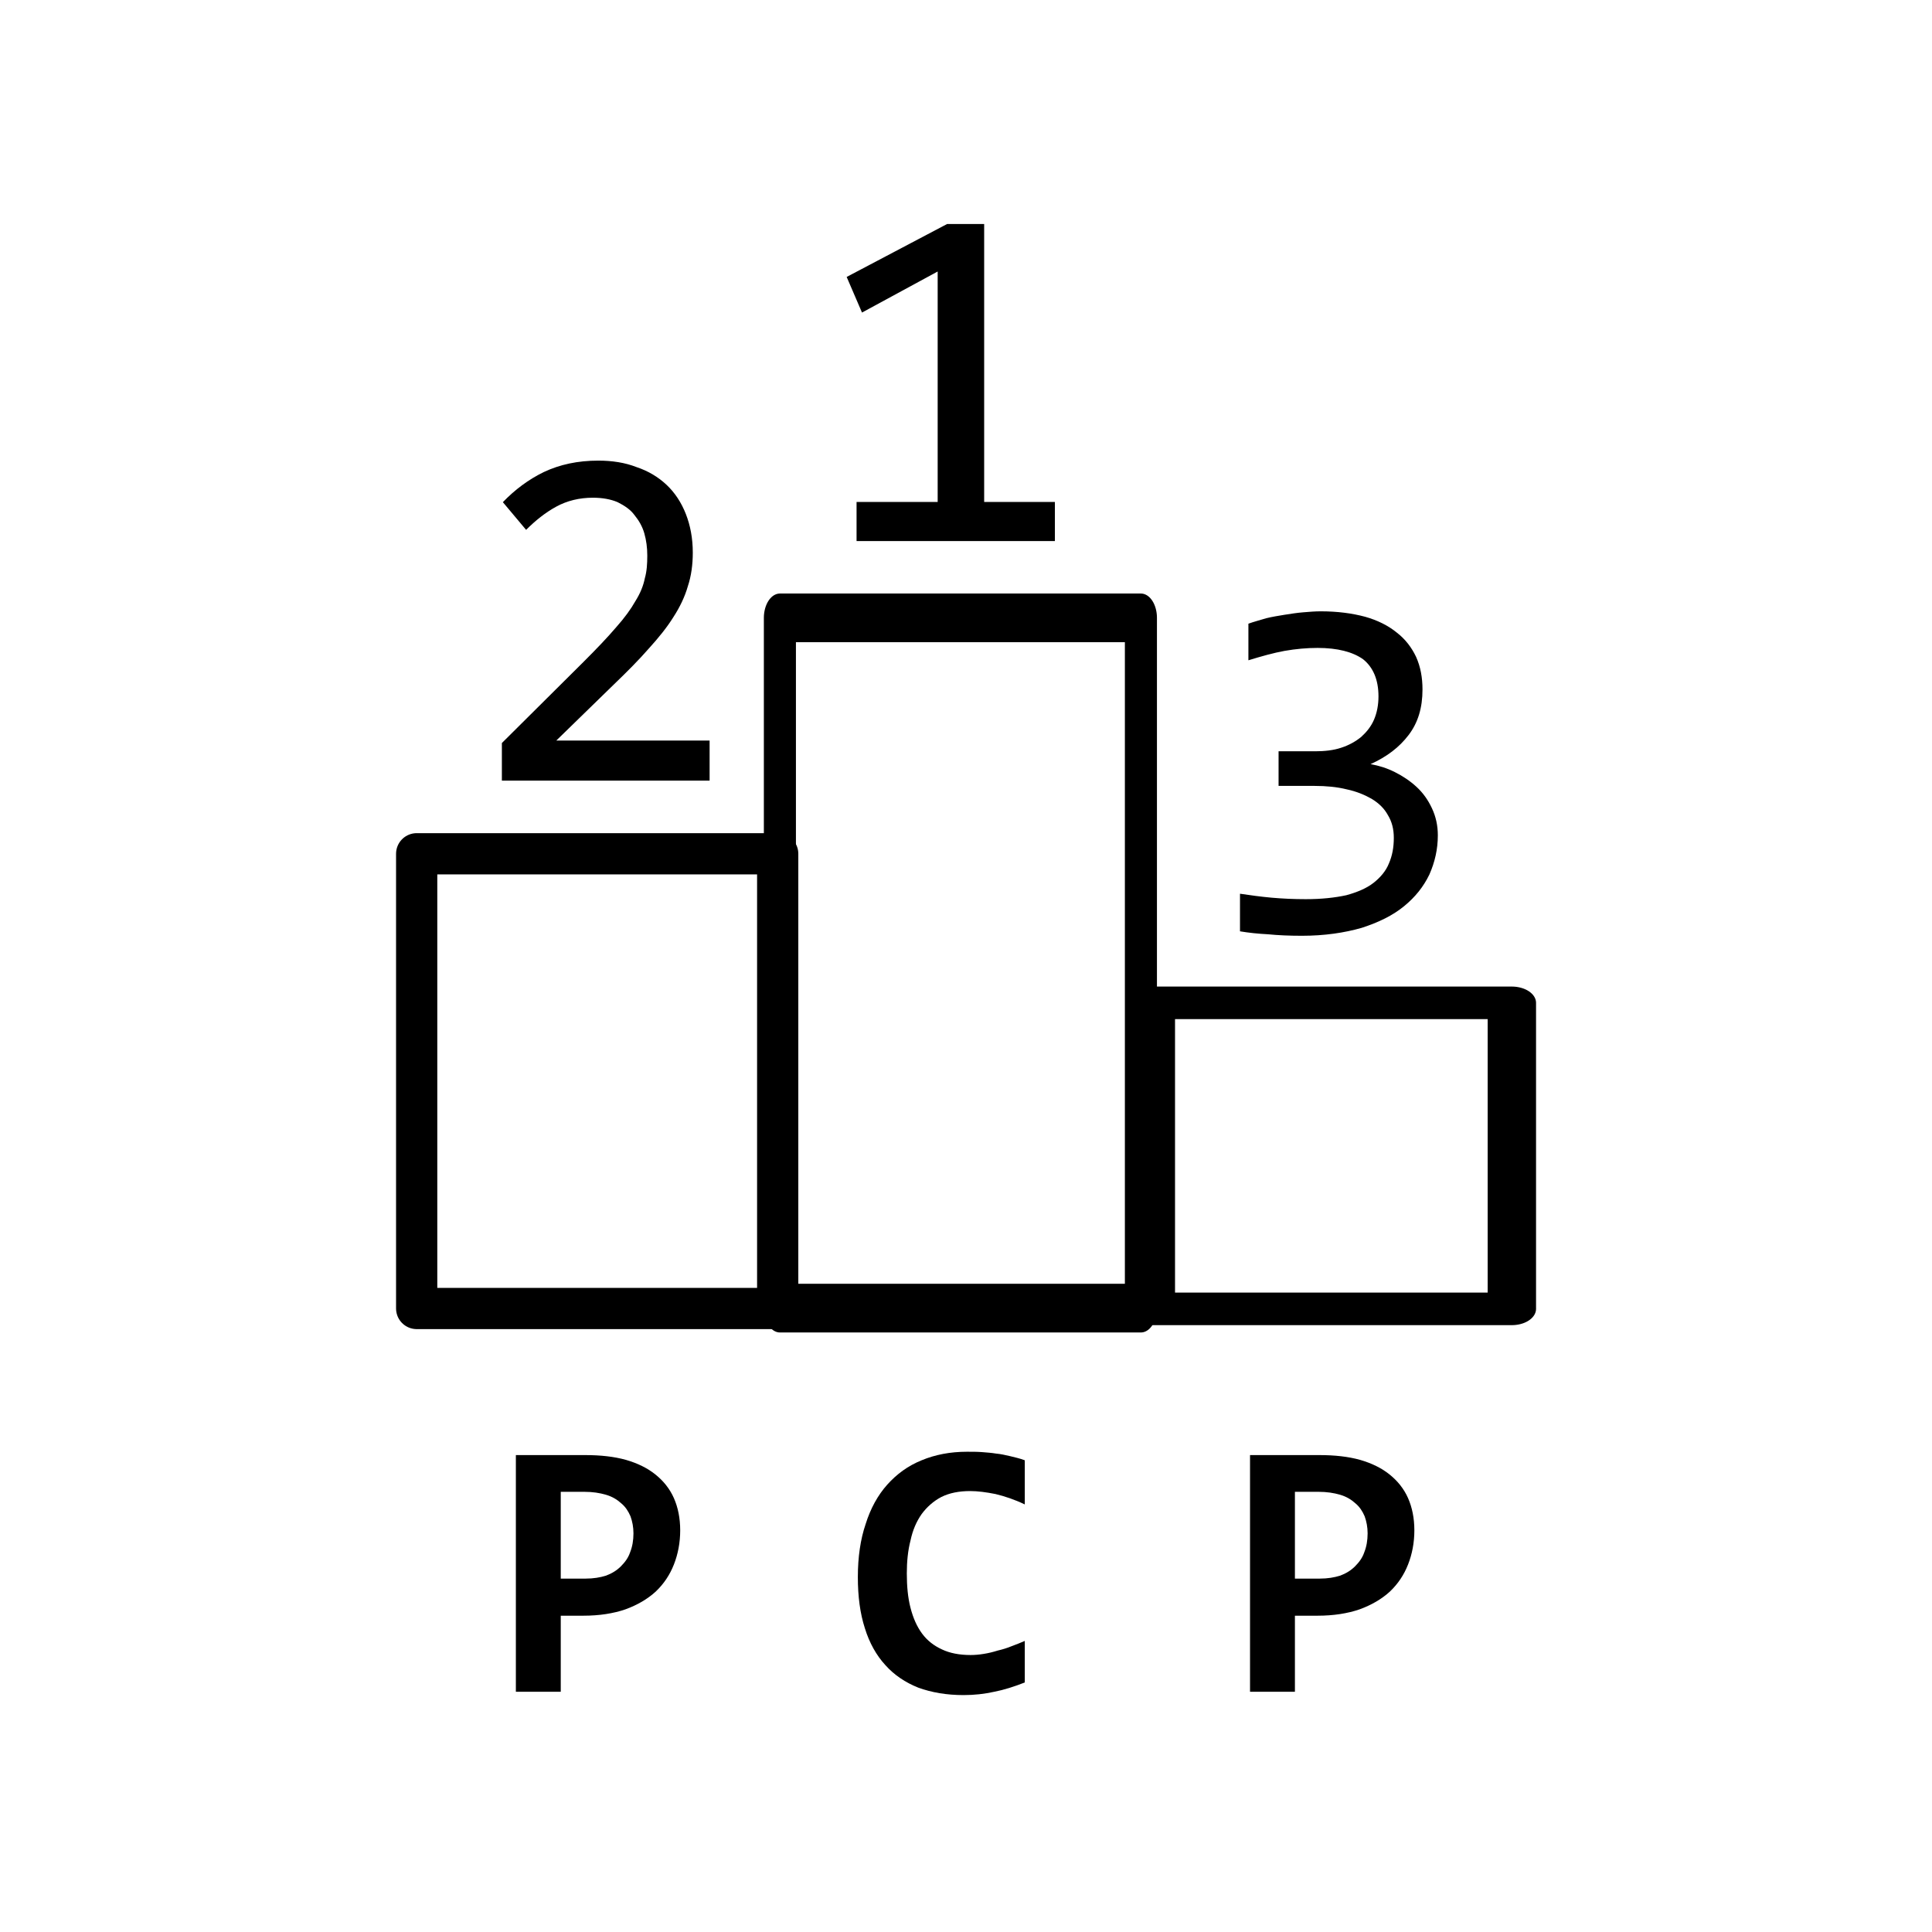 <?xml version="1.0" encoding="UTF-8" standalone="no"?>
<!DOCTYPE svg PUBLIC "-//W3C//DTD SVG 1.1//EN" "http://www.w3.org/Graphics/SVG/1.1/DTD/svg11.dtd">
<svg width="100%" height="100%" viewBox="0 0 500 500" version="1.1" xmlns="http://www.w3.org/2000/svg" xmlns:xlink="http://www.w3.org/1999/xlink" xml:space="preserve" xmlns:serif="http://www.serif.com/" style="fill-rule:evenodd;clip-rule:evenodd;stroke-linecap:round;stroke-linejoin:round;stroke-miterlimit:1.5;">
    <g transform="matrix(1,0,0,1,-2.45,9.472)">
        <rect x="110.286" y="211.484" width="93.431" height="117.679" style="fill:none;stroke:black;stroke-width:10.67px;"/>
        <g transform="matrix(1,0,0,1.518,94,-170.599)">
            <rect x="110.286" y="211.484" width="93.431" height="117.679" style="fill:none;stroke:black;stroke-width:8.3px;"/>
        </g>
        <g transform="matrix(1,0,0,1,148.478,-17.207)">
            <g transform="matrix(128,0,0,128,64.641,147.76)">
                <path d="M0.487,-0L0.086,-0L0.086,-0.079L0.25,-0.079L0.25,-0.545L0.097,-0.462L0.066,-0.534L0.269,-0.641L0.344,-0.641L0.344,-0.079L0.487,-0.079L0.487,-0Z" style="fill-rule:nonzero;"/>
            </g>
        </g>
        <g transform="matrix(1,0,0,1,58.478,44.792)">
            <g transform="matrix(128,0,0,128,64.641,147.76)">
                <path d="M0.492,-0L0.072,-0L0.072,-0.076L0.237,-0.24C0.264,-0.267 0.286,-0.29 0.303,-0.31C0.32,-0.329 0.333,-0.347 0.342,-0.363C0.352,-0.379 0.358,-0.394 0.361,-0.409C0.365,-0.423 0.366,-0.438 0.366,-0.455C0.366,-0.471 0.364,-0.486 0.36,-0.5C0.356,-0.514 0.349,-0.526 0.34,-0.537C0.332,-0.548 0.32,-0.556 0.306,-0.563C0.292,-0.569 0.275,-0.572 0.256,-0.572C0.229,-0.572 0.204,-0.566 0.182,-0.554C0.16,-0.542 0.14,-0.526 0.121,-0.507L0.074,-0.563C0.098,-0.588 0.126,-0.609 0.157,-0.624C0.189,-0.639 0.225,-0.647 0.267,-0.647C0.295,-0.647 0.321,-0.643 0.344,-0.634C0.368,-0.626 0.388,-0.614 0.405,-0.598C0.422,-0.582 0.435,-0.562 0.444,-0.539C0.453,-0.516 0.458,-0.49 0.458,-0.461C0.458,-0.437 0.455,-0.414 0.448,-0.393C0.442,-0.372 0.432,-0.351 0.419,-0.331C0.406,-0.31 0.389,-0.289 0.369,-0.267C0.349,-0.244 0.325,-0.22 0.298,-0.194L0.182,-0.081L0.492,-0.081L0.492,-0Z" style="fill-rule:nonzero;"/>
            </g>
        </g>
        <g transform="matrix(1,0,0,1,64.98,302.668)">
            <g transform="matrix(96,0,0,96,64.641,125.682)">
                <path d="M0.509,-0.435C0.509,-0.402 0.503,-0.371 0.492,-0.343C0.481,-0.315 0.465,-0.291 0.443,-0.27C0.421,-0.25 0.394,-0.234 0.361,-0.222C0.329,-0.211 0.291,-0.205 0.248,-0.205L0.187,-0.205L0.187,-0L0.066,-0L0.066,-0.638L0.253,-0.638C0.294,-0.638 0.331,-0.634 0.363,-0.625C0.394,-0.616 0.421,-0.603 0.443,-0.585C0.464,-0.568 0.481,-0.547 0.492,-0.522C0.503,-0.497 0.509,-0.468 0.509,-0.435ZM0.383,-0.427C0.383,-0.444 0.38,-0.459 0.375,-0.473C0.369,-0.487 0.361,-0.499 0.35,-0.508C0.339,-0.518 0.326,-0.526 0.309,-0.531C0.292,-0.536 0.273,-0.539 0.25,-0.539L0.187,-0.539L0.187,-0.305L0.254,-0.305C0.275,-0.305 0.293,-0.308 0.309,-0.313C0.325,-0.319 0.338,-0.327 0.349,-0.338C0.36,-0.349 0.369,-0.361 0.374,-0.376C0.38,-0.391 0.383,-0.408 0.383,-0.427Z" style="fill-rule:nonzero;"/>
            </g>
        </g>
        <g transform="matrix(1,0,0,1,155.98,302.668)">
            <g transform="matrix(96,0,0,96,64.641,125.682)">
                <path d="M0.49,-0.025C0.462,-0.014 0.434,-0.005 0.408,0C0.381,0.006 0.354,0.009 0.325,0.009C0.279,0.009 0.239,0.002 0.203,-0.011C0.168,-0.025 0.138,-0.045 0.114,-0.072C0.09,-0.098 0.071,-0.132 0.059,-0.171C0.046,-0.211 0.04,-0.257 0.04,-0.309C0.04,-0.363 0.047,-0.411 0.061,-0.452C0.074,-0.494 0.094,-0.53 0.119,-0.558C0.145,-0.587 0.175,-0.609 0.212,-0.624C0.248,-0.639 0.289,-0.647 0.334,-0.647C0.349,-0.647 0.362,-0.647 0.375,-0.646C0.388,-0.645 0.401,-0.644 0.413,-0.642C0.425,-0.641 0.438,-0.638 0.451,-0.635C0.463,-0.632 0.477,-0.629 0.49,-0.624L0.49,-0.505C0.463,-0.518 0.436,-0.527 0.411,-0.533C0.386,-0.538 0.363,-0.541 0.343,-0.541C0.313,-0.541 0.287,-0.536 0.265,-0.525C0.244,-0.514 0.226,-0.498 0.212,-0.479C0.198,-0.459 0.188,-0.436 0.182,-0.408C0.175,-0.381 0.172,-0.351 0.172,-0.319C0.172,-0.284 0.175,-0.253 0.182,-0.226C0.189,-0.199 0.199,-0.176 0.213,-0.157C0.227,-0.138 0.245,-0.124 0.267,-0.114C0.288,-0.104 0.314,-0.099 0.344,-0.099C0.355,-0.099 0.367,-0.1 0.379,-0.102C0.392,-0.104 0.404,-0.107 0.417,-0.111C0.43,-0.114 0.443,-0.118 0.455,-0.123C0.468,-0.128 0.479,-0.132 0.49,-0.137L0.49,-0.025Z" style="fill-rule:nonzero;"/>
            </g>
        </g>
        <g transform="matrix(1,0,0,1,254.98,302.668)">
            <g transform="matrix(96,0,0,96,64.641,125.682)">
                <path d="M0.509,-0.435C0.509,-0.402 0.503,-0.371 0.492,-0.343C0.481,-0.315 0.465,-0.291 0.443,-0.27C0.421,-0.25 0.394,-0.234 0.361,-0.222C0.329,-0.211 0.291,-0.205 0.248,-0.205L0.187,-0.205L0.187,-0L0.066,-0L0.066,-0.638L0.253,-0.638C0.294,-0.638 0.331,-0.634 0.363,-0.625C0.394,-0.616 0.421,-0.603 0.443,-0.585C0.464,-0.568 0.481,-0.547 0.492,-0.522C0.503,-0.497 0.509,-0.468 0.509,-0.435ZM0.383,-0.427C0.383,-0.444 0.38,-0.459 0.375,-0.473C0.369,-0.487 0.361,-0.499 0.35,-0.508C0.339,-0.518 0.326,-0.526 0.309,-0.531C0.292,-0.536 0.273,-0.539 0.25,-0.539L0.187,-0.539L0.187,-0.305L0.254,-0.305C0.275,-0.305 0.293,-0.308 0.309,-0.313C0.325,-0.319 0.338,-0.327 0.349,-0.338C0.36,-0.349 0.369,-0.361 0.374,-0.376C0.38,-0.391 0.383,-0.408 0.383,-0.427Z" style="fill-rule:nonzero;"/>
            </g>
        </g>
        <g transform="matrix(1,0,0,1,248.478,83.793)">
            <g transform="matrix(128,0,0,128,64.641,147.76)">
                <path d="M0.48,-0.194C0.48,-0.166 0.474,-0.14 0.463,-0.115C0.451,-0.09 0.434,-0.069 0.412,-0.051C0.389,-0.032 0.36,-0.018 0.326,-0.007C0.291,0.003 0.251,0.009 0.205,0.009C0.18,0.009 0.157,0.008 0.137,0.006C0.117,0.005 0.098,0.003 0.08,-0L0.08,-0.076C0.1,-0.073 0.122,-0.07 0.144,-0.068C0.167,-0.066 0.189,-0.065 0.213,-0.065C0.245,-0.065 0.272,-0.068 0.295,-0.073C0.317,-0.079 0.336,-0.087 0.35,-0.098C0.364,-0.109 0.375,-0.122 0.381,-0.137C0.388,-0.153 0.391,-0.17 0.391,-0.189C0.391,-0.207 0.387,-0.222 0.379,-0.235C0.372,-0.248 0.361,-0.259 0.346,-0.268C0.332,-0.276 0.315,-0.283 0.296,-0.287C0.276,-0.292 0.254,-0.294 0.231,-0.294L0.158,-0.294L0.158,-0.364L0.232,-0.364C0.251,-0.364 0.269,-0.366 0.284,-0.371C0.3,-0.376 0.314,-0.384 0.325,-0.393C0.336,-0.403 0.345,-0.414 0.351,-0.428C0.357,-0.442 0.36,-0.458 0.36,-0.475C0.36,-0.509 0.349,-0.534 0.329,-0.55C0.308,-0.565 0.277,-0.573 0.237,-0.573C0.215,-0.573 0.193,-0.571 0.17,-0.567C0.148,-0.563 0.123,-0.556 0.097,-0.548L0.097,-0.622C0.108,-0.626 0.12,-0.629 0.133,-0.633C0.145,-0.636 0.158,-0.638 0.17,-0.64C0.183,-0.642 0.195,-0.644 0.208,-0.645C0.22,-0.646 0.232,-0.647 0.243,-0.647C0.277,-0.647 0.307,-0.643 0.333,-0.636C0.358,-0.629 0.38,-0.618 0.397,-0.604C0.414,-0.591 0.427,-0.574 0.436,-0.555C0.445,-0.535 0.449,-0.513 0.449,-0.489C0.449,-0.452 0.44,-0.422 0.421,-0.397C0.402,-0.372 0.377,-0.353 0.344,-0.338C0.361,-0.335 0.377,-0.33 0.393,-0.322C0.409,-0.314 0.424,-0.304 0.437,-0.292C0.45,-0.28 0.46,-0.266 0.468,-0.249C0.476,-0.232 0.48,-0.214 0.48,-0.194Z" style="fill-rule:nonzero;"/>
            </g>
        </g>
        <g transform="matrix(1,0,0,0.673,190,107.735)">
            <rect x="110.286" y="211.484" width="93.431" height="117.679" style="fill:none;stroke:black;stroke-width:12.52px;"/>
        </g>
    </g>
</svg>
